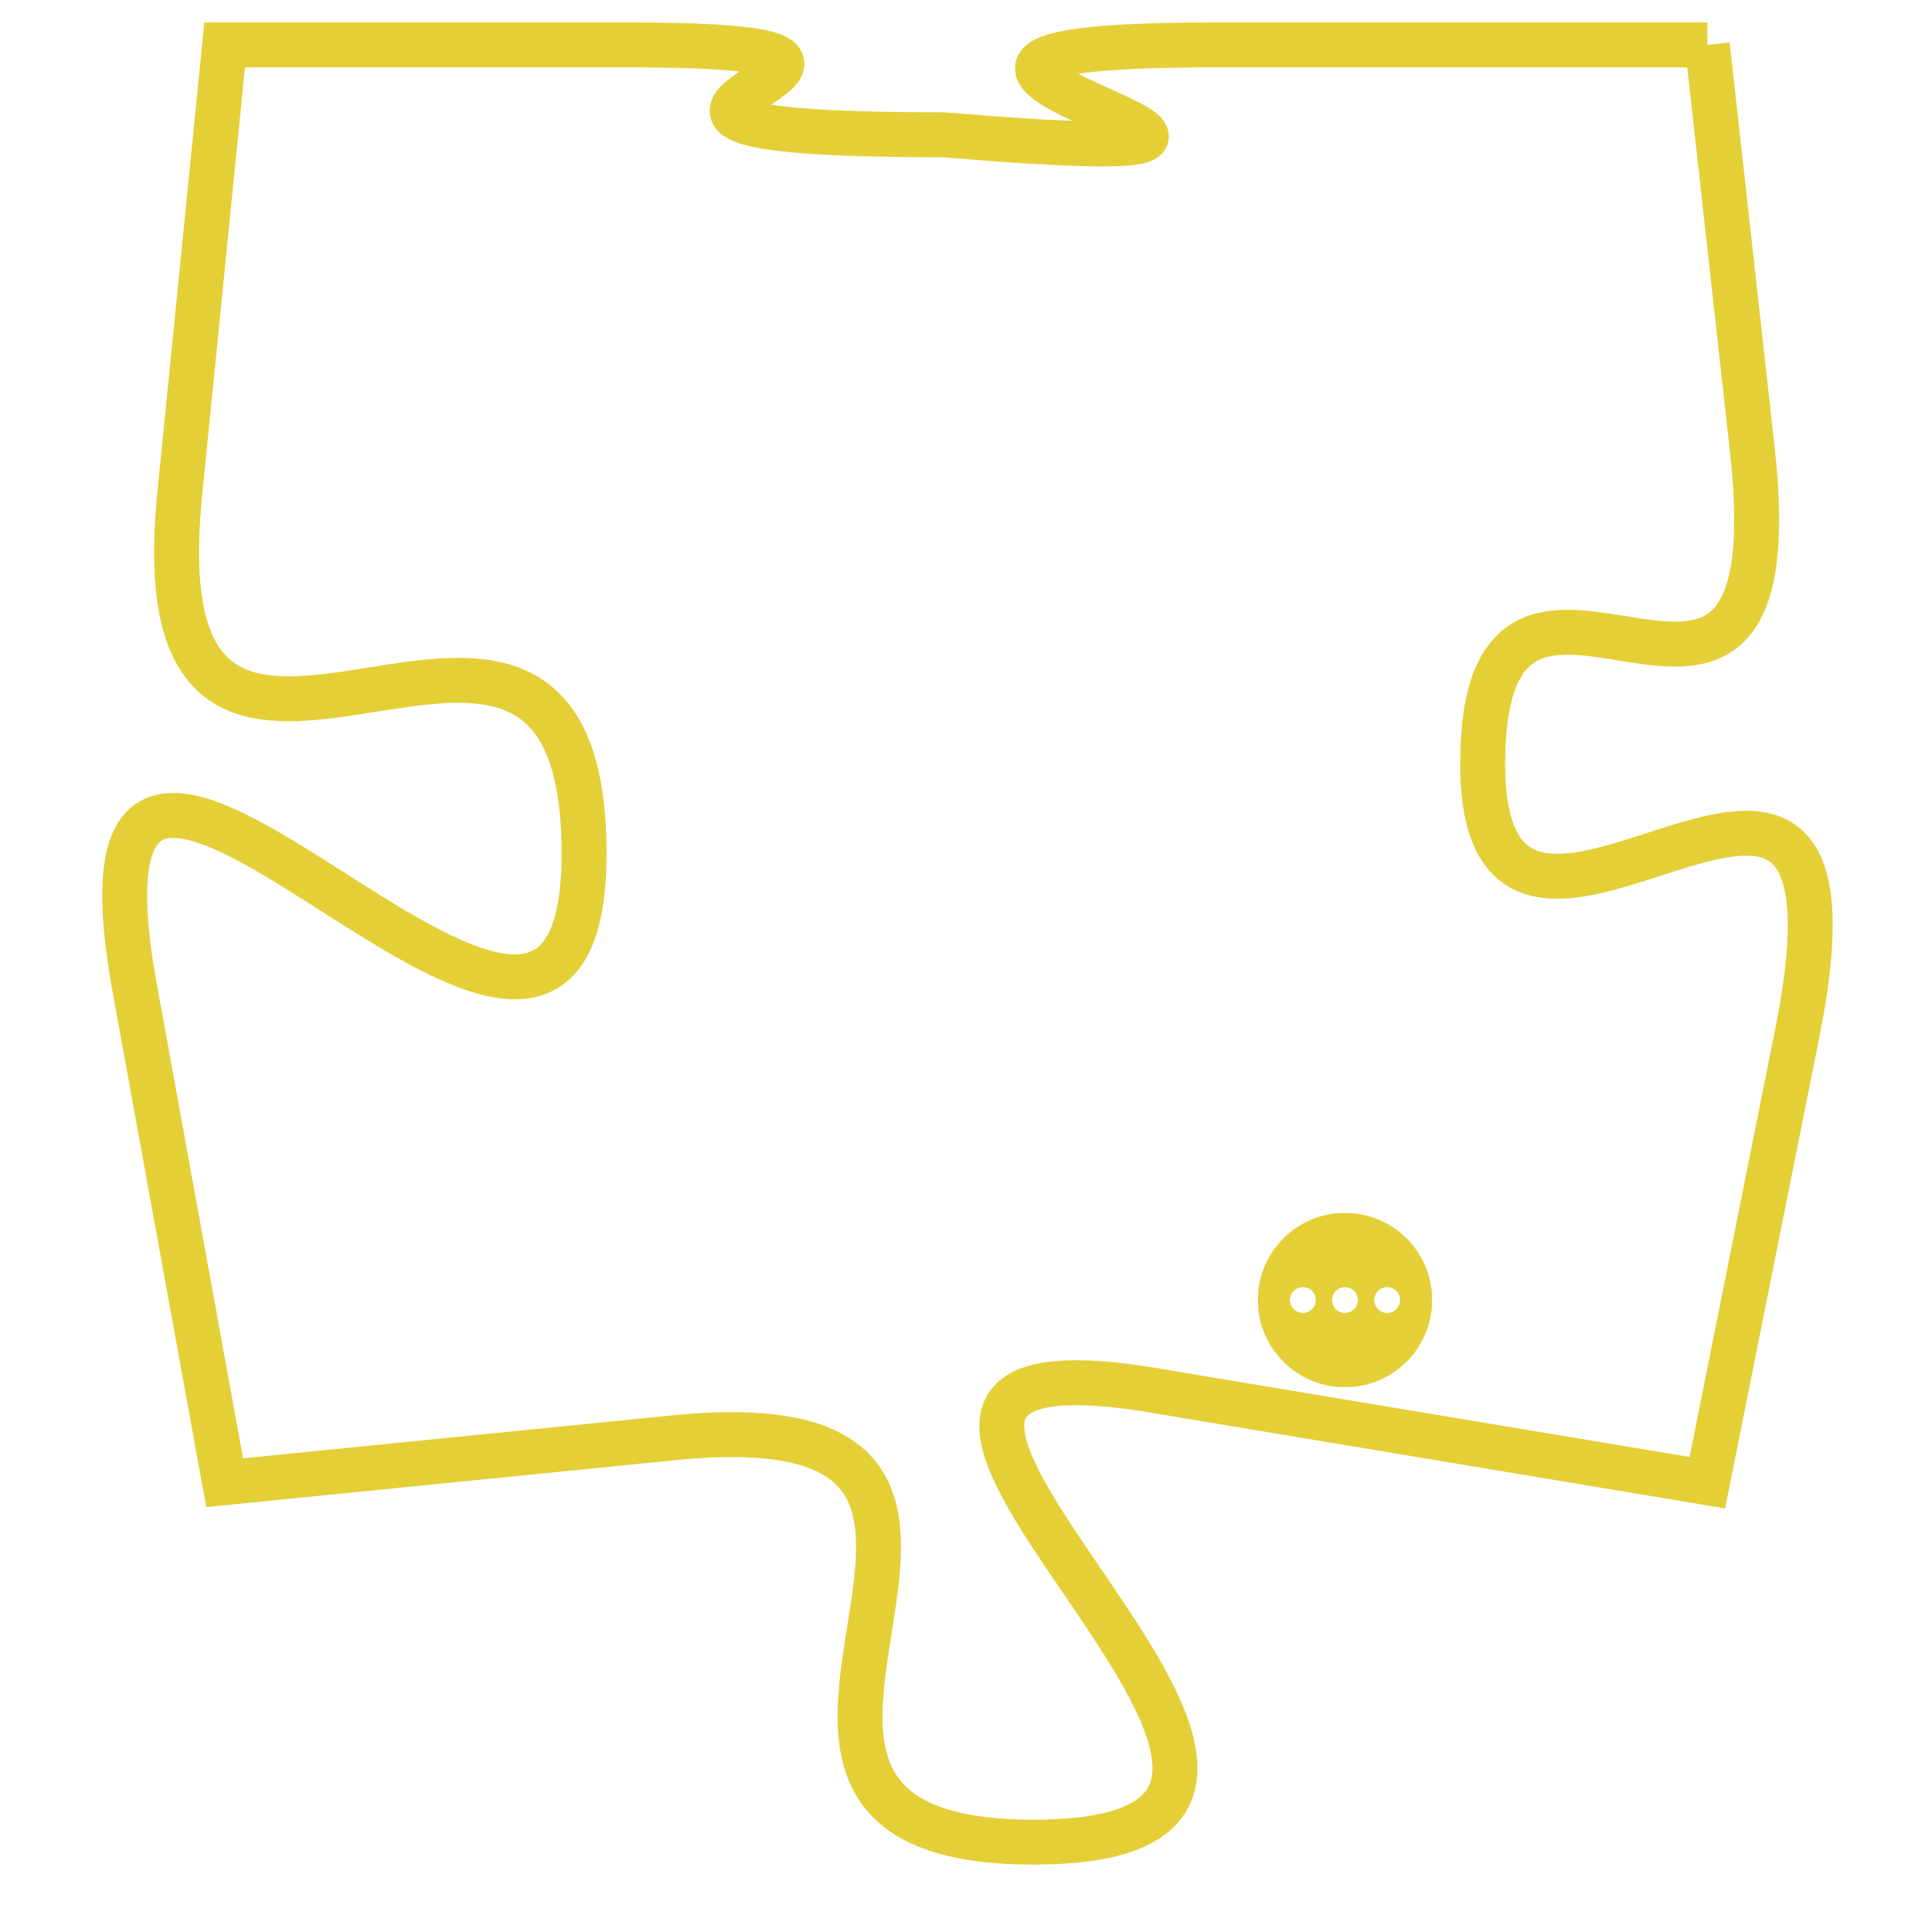 <svg version="1.1" xmlns="http://www.w3.org/2000/svg" xmlns:xlink="http://www.w3.org/1999/xlink" fill="transparent" x="0" y="0" width="350" height="350" preserveAspectRatio="xMinYMin slice"><style type="text/css">.links{fill:transparent;stroke: #E4CF37;}.links:hover{fill:#63D272; opacity:0.4;}</style><defs><g id="allt"><path id="t6405" d="M1188,1568 L1177,1568 C1166,1568 1183,1571 1171,1570 C1160,1570 1173,1568 1164,1568 L1155,1568 1155,1568 L1154,1578 C1153,1588 1163,1577 1163,1586 C1163,1595 1151,1578 1153,1589 L1155,1600 1155,1600 L1165,1599 C1175,1598 1164,1608 1173,1608 C1183,1608 1165,1596 1176,1598 L1188,1600 1188,1600 L1190,1590 C1192,1580 1183,1591 1183,1584 C1183,1577 1190,1586 1189,1577 L1188,1568"/></g><clipPath id="c" clipRule="evenodd" fill="transparent"><use href="#t6405"/></clipPath></defs><svg viewBox="1150 1567 43 42" preserveAspectRatio="xMinYMin meet"><svg width="4380" height="2430"><g><image crossorigin="anonymous" x="0" y="0" href="https://nftpuzzle.license-token.com/assets/completepuzzle.svg" width="100%" height="100%" /><g class="links"><use href="#t6405"/></g></g></svg><svg x="1178" y="1594" height="9%" width="9%" viewBox="0 0 330 330"><g><a xlink:href="https://nftpuzzle.license-token.com/" class="links"><title>See the most innovative NFT based token software licensing project</title><path fill="#E4CF37" id="more" d="M165,0C74.019,0,0,74.019,0,165s74.019,165,165,165s165-74.019,165-165S255.981,0,165,0z M85,190 c-13.785,0-25-11.215-25-25s11.215-25,25-25s25,11.215,25,25S98.785,190,85,190z M165,190c-13.785,0-25-11.215-25-25 s11.215-25,25-25s25,11.215,25,25S178.785,190,165,190z M245,190c-13.785,0-25-11.215-25-25s11.215-25,25-25 c13.785,0,25,11.215,25,25S258.785,190,245,190z"></path></a></g></svg></svg></svg>